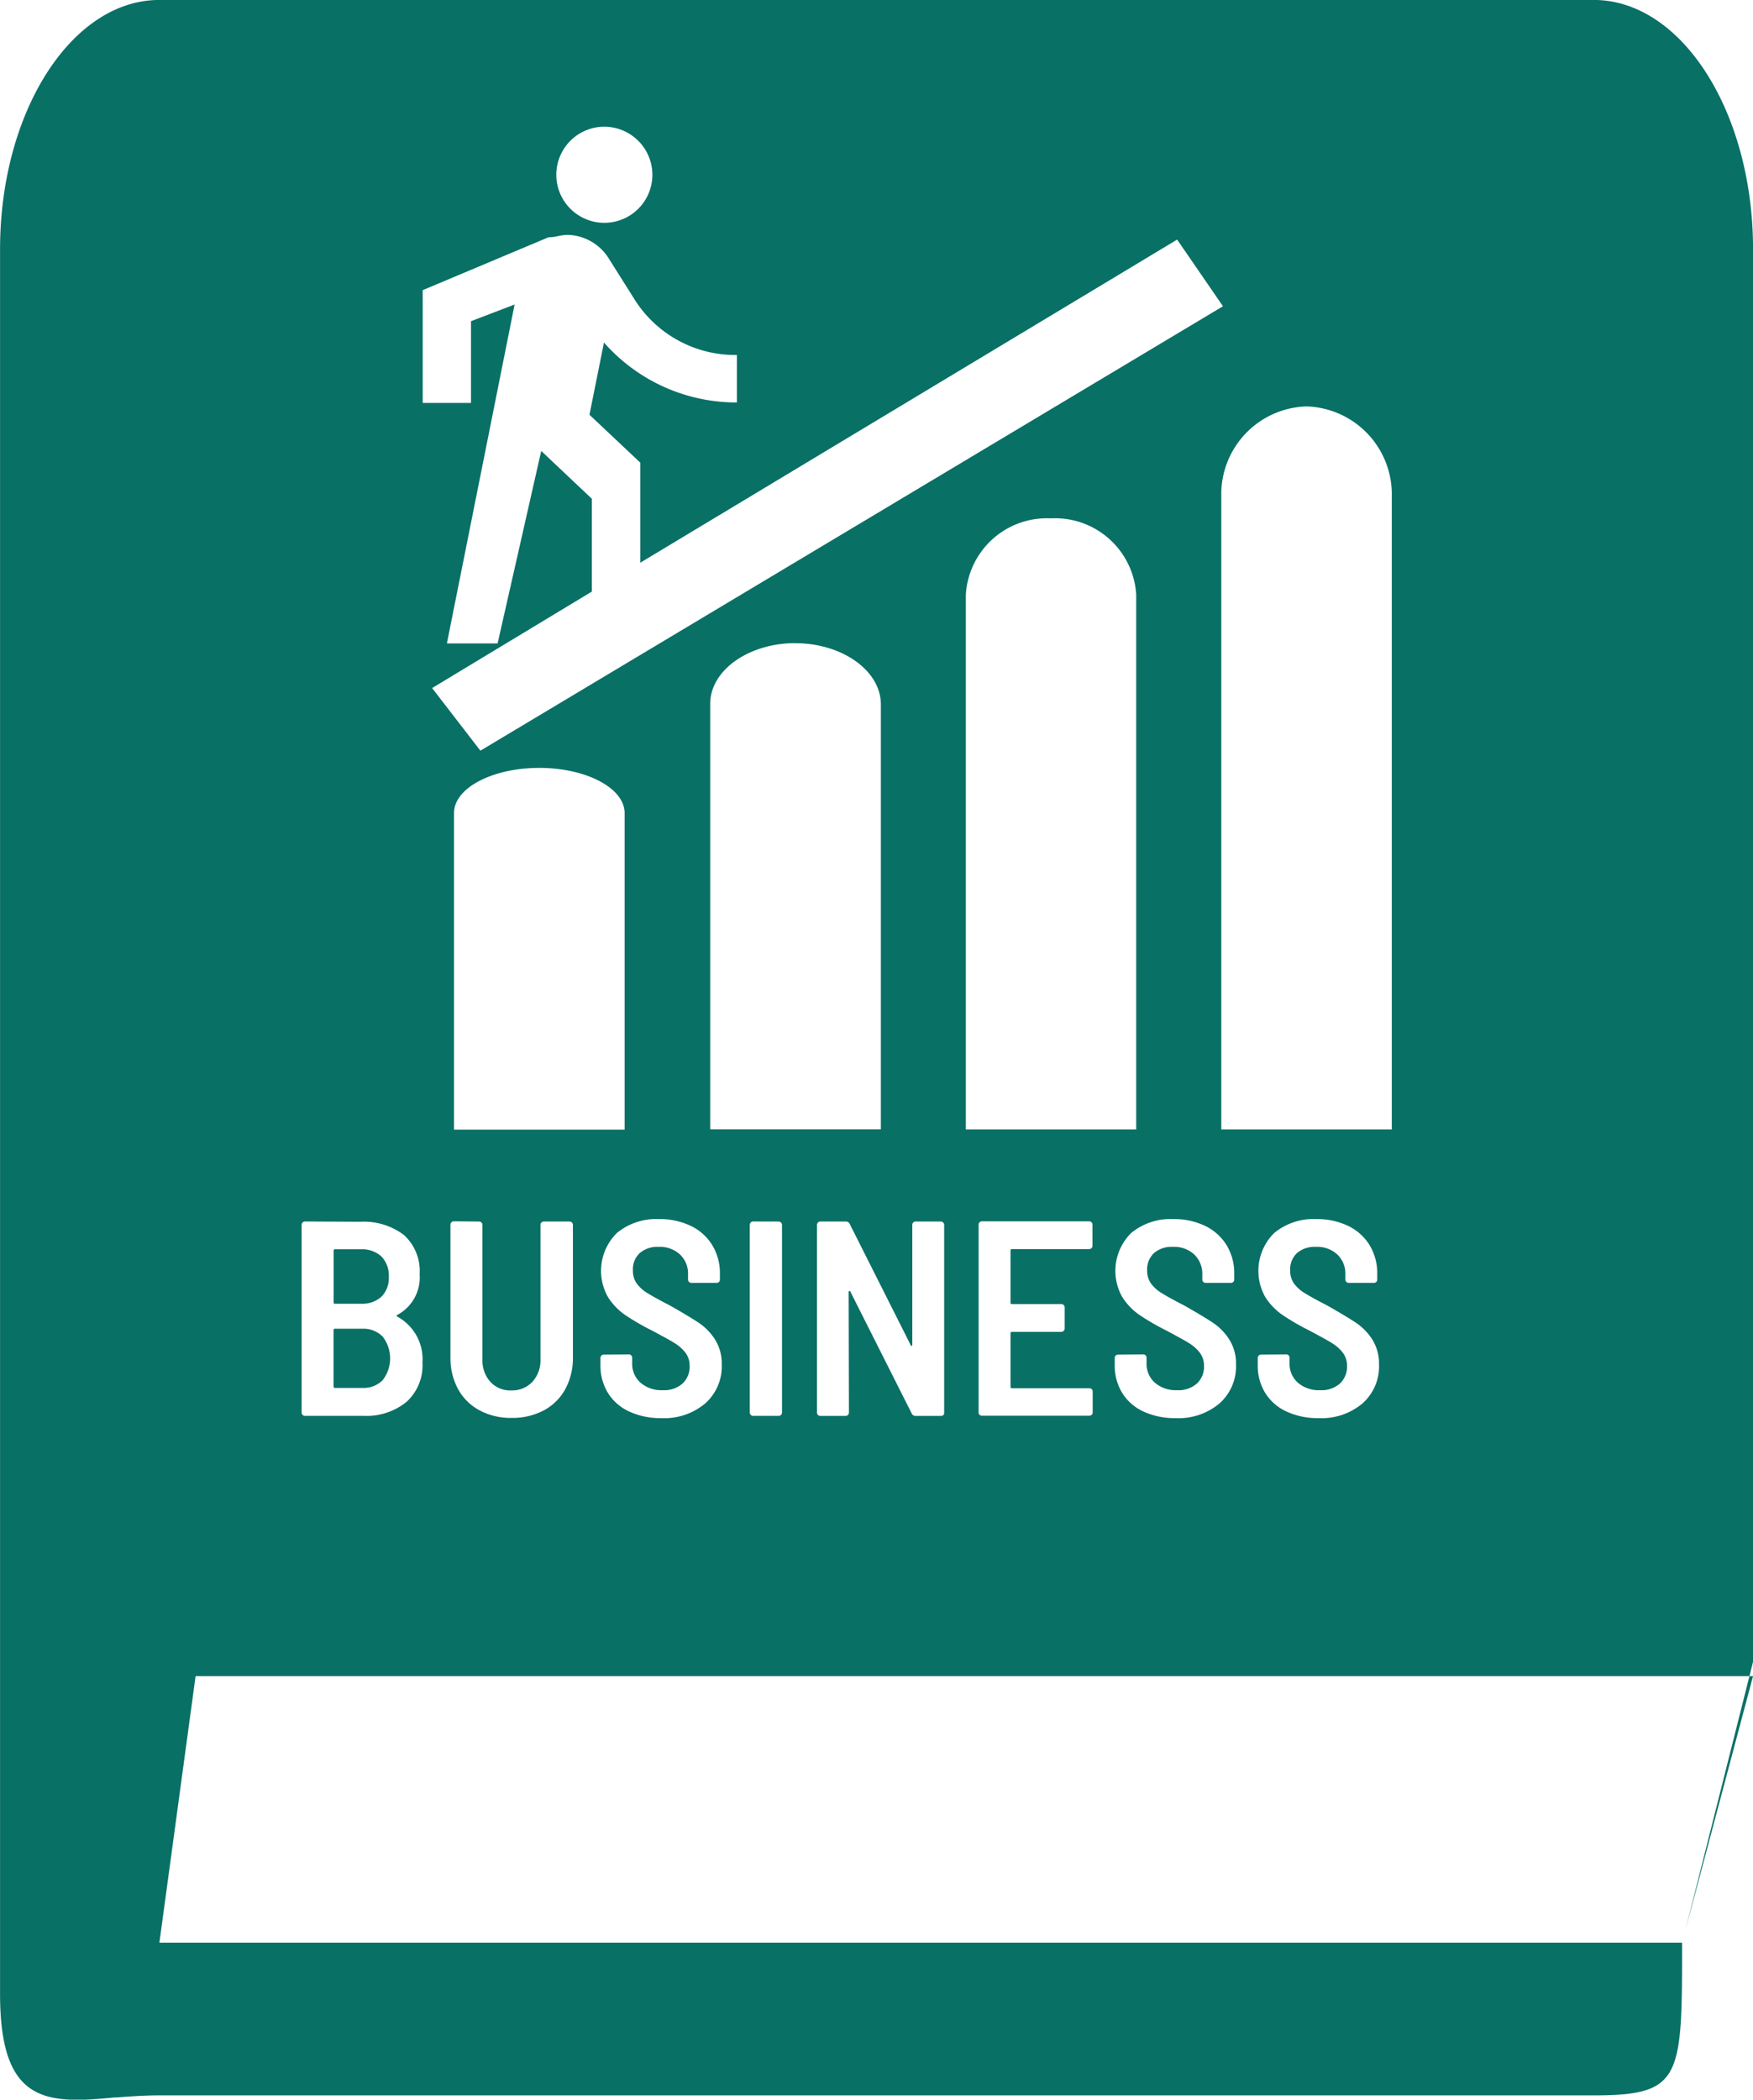 <svg xmlns="http://www.w3.org/2000/svg" width="31.565" height="37.796" viewBox="0 0 31.565 37.796">
  <g id="Maths" transform="translate(-1507.217 -498.204)">
    <path id="Subtraction_54" data-name="Subtraction 54" d="M1.392,37.8C.533,37.8,0,37.479,0,35.894V4.488C0,2.014,1.287,0,2.869,0H28.695c1.583,0,2.87,2.013,2.87,4.487V29.915l-.065.257h.065l-1.218,4.574L31.5,30.172H3.521l-.652,4.8H30.287c0,2.435,0,2.748-1.592,2.748H2.869c-.271,0-.529.019-.779.038H2.079l-.03,0C1.853,37.778,1.609,37.8,1.392,37.8ZM22.705,24.386a.058.058,0,0,0-.059.059v.131a.936.936,0,0,0,.135.5.883.883,0,0,0,.385.335,1.341,1.341,0,0,0,.574.118,1.146,1.146,0,0,0,.79-.263.889.889,0,0,0,.3-.7.812.812,0,0,0-.118-.447,1.024,1.024,0,0,0-.287-.3c-.113-.076-.287-.181-.53-.319-.172-.088-.306-.162-.4-.22a.664.664,0,0,1-.2-.18.4.4,0,0,1-.065-.229.4.4,0,0,1,.122-.312.481.481,0,0,1,.338-.113.532.532,0,0,1,.392.14.473.473,0,0,1,.142.355v.094a.061.061,0,0,0,.06.06h.455a.059.059,0,0,0,.042-.018.056.056,0,0,0,.017-.042v-.105a.972.972,0,0,0-.138-.515.916.916,0,0,0-.387-.347,1.293,1.293,0,0,0-.575-.122,1.109,1.109,0,0,0-.755.25.957.957,0,0,0-.16,1.155,1.123,1.123,0,0,0,.311.322,4.288,4.288,0,0,0,.49.283c.185.1.315.169.4.223a.709.709,0,0,1,.2.18.388.388,0,0,1,.07.232.413.413,0,0,1-.128.315.5.5,0,0,1-.357.12.577.577,0,0,1-.4-.135.451.451,0,0,1-.15-.35v-.1a.058.058,0,0,0-.06-.059Zm-2.575,0a.058.058,0,0,0-.059.059v.131a.936.936,0,0,0,.135.5.885.885,0,0,0,.384.335,1.349,1.349,0,0,0,.575.118,1.146,1.146,0,0,0,.79-.263.889.889,0,0,0,.3-.7.812.812,0,0,0-.118-.447,1.024,1.024,0,0,0-.287-.3c-.113-.076-.287-.181-.53-.319-.176-.09-.31-.164-.4-.22a.664.664,0,0,1-.2-.18.4.4,0,0,1-.065-.229.4.4,0,0,1,.122-.312.478.478,0,0,1,.337-.113.532.532,0,0,1,.392.14.482.482,0,0,1,.142.355v.094a.061.061,0,0,0,.06.06h.455a.059.059,0,0,0,.043-.018.056.056,0,0,0,.017-.042v-.105a.972.972,0,0,0-.138-.515.923.923,0,0,0-.387-.347,1.293,1.293,0,0,0-.575-.122,1.109,1.109,0,0,0-.755.25.957.957,0,0,0-.16,1.155,1.123,1.123,0,0,0,.311.322,4.288,4.288,0,0,0,.49.283c.185.1.315.169.4.223a.709.709,0,0,1,.2.18.388.388,0,0,1,.07.232.413.413,0,0,1-.128.315.5.5,0,0,1-.357.12.577.577,0,0,1-.4-.135.451.451,0,0,1-.15-.35v-.1a.062.062,0,0,0-.017-.042.058.058,0,0,0-.043-.017Zm-9.26,0a.058.058,0,0,0-.059.059v.131a.936.936,0,0,0,.135.5.883.883,0,0,0,.385.335,1.341,1.341,0,0,0,.574.118,1.146,1.146,0,0,0,.79-.263.889.889,0,0,0,.3-.7.812.812,0,0,0-.118-.447,1.024,1.024,0,0,0-.287-.3c-.113-.076-.287-.181-.53-.319-.172-.088-.306-.162-.4-.22a.664.664,0,0,1-.2-.18.4.4,0,0,1-.065-.229.4.4,0,0,1,.122-.312.481.481,0,0,1,.337-.113.532.532,0,0,1,.392.14.473.473,0,0,1,.142.355v.094a.061.061,0,0,0,.06.06h.455a.059.059,0,0,0,.042-.018.056.056,0,0,0,.017-.042v-.105a.972.972,0,0,0-.138-.515.916.916,0,0,0-.387-.347,1.293,1.293,0,0,0-.575-.122,1.109,1.109,0,0,0-.755.25.957.957,0,0,0-.16,1.155,1.123,1.123,0,0,0,.31.322,4.288,4.288,0,0,0,.49.283c.185.1.315.169.4.223a.709.709,0,0,1,.2.18.388.388,0,0,1,.07.232.413.413,0,0,1-.128.315.5.5,0,0,1-.357.12.577.577,0,0,1-.4-.135.451.451,0,0,1-.15-.35v-.1a.058.058,0,0,0-.06-.059Zm-2.7-2.4a.057.057,0,0,0-.042.018.059.059,0,0,0-.018.042v2.39a1.166,1.166,0,0,0,.138.572.956.956,0,0,0,.388.382,1.194,1.194,0,0,0,.574.135,1.208,1.208,0,0,0,.58-.135.951.951,0,0,0,.387-.382,1.166,1.166,0,0,0,.138-.572V22.05a.058.058,0,0,0-.017-.042.059.059,0,0,0-.042-.018H9.79a.059.059,0,0,0-.042.018.058.058,0,0,0-.017.042v2.42a.573.573,0,0,1-.145.405.5.5,0,0,1-.381.155.484.484,0,0,1-.377-.155.576.576,0,0,1-.142-.405V22.05a.061.061,0,0,0-.06-.06Zm9.51,0a.059.059,0,0,0-.043.018.058.058,0,0,0-.017.042v3.38a.058.058,0,0,0,.06.059h1.935a.058.058,0,0,0,.059-.059V25.05a.058.058,0,0,0-.059-.059H18.22a.023.023,0,0,1-.025-.025V24a.022.022,0,0,1,.025-.024h.89a.061.061,0,0,0,.06-.06v-.38a.059.059,0,0,0-.018-.043.058.058,0,0,0-.042-.017h-.89a.022.022,0,0,1-.025-.025v-.94a.022.022,0,0,1,.025-.025h1.391a.062.062,0,0,0,.042-.017.058.058,0,0,0,.017-.043v-.38a.058.058,0,0,0-.017-.042.059.059,0,0,0-.042-.018ZM15.3,23.242c.007,0,.012.006.015.018l1.1,2.184a.075.075,0,0,0,.07.045h.46a.058.058,0,0,0,.042-.017A.059.059,0,0,0,17,25.43V22.05a.061.061,0,0,0-.06-.06h-.455a.059.059,0,0,0-.042.018.058.058,0,0,0-.017.042v2.156c0,.013,0,.021-.013.022h0c-.01,0-.014-.005-.018-.018L15.3,22.035a.072.072,0,0,0-.07-.045h-.46a.056.056,0,0,0-.042.018.059.059,0,0,0-.018.042v3.38a.059.059,0,0,0,.018.042.055.055,0,0,0,.042.017h.455a.058.058,0,0,0,.043-.017.062.062,0,0,0,.017-.042l-.005-2.165c0-.013,0-.021.013-.023h0Zm-1.74-1.253a.056.056,0,0,0-.042.018.059.059,0,0,0-.018.042v3.38a.059.059,0,0,0,.018.042.055.055,0,0,0,.042.017h.46a.058.058,0,0,0,.042-.017.059.059,0,0,0,.018-.042V22.05a.061.061,0,0,0-.06-.06Zm-8.07,0a.061.061,0,0,0-.06.06v3.38a.059.059,0,0,0,.018.042.058.058,0,0,0,.042.017H6.55a1.145,1.145,0,0,0,.763-.247.885.885,0,0,0,.293-.712A.873.873,0,0,0,7.15,23.7c-.006,0-.009-.009-.009-.014s.005-.011.014-.016a.764.764,0,0,0,.4-.731.876.876,0,0,0-.283-.707,1.2,1.2,0,0,0-.787-.238ZM23.523,7.317a1.582,1.582,0,0,0-1.533,1.624V20.332H25.06V8.941A1.584,1.584,0,0,0,23.523,7.317Zm-4.6,2.015a1.462,1.462,0,0,0-1.533,1.375v9.625h3.068V10.707A1.464,1.464,0,0,0,18.919,9.332Zm-4.6,2.246c-.847,0-1.536.491-1.536,1.093v7.66h3.073v-7.66C15.851,12.069,15.162,11.579,14.314,11.579ZM9.709,13.824c-.847,0-1.535.364-1.535.812v5.7h3.072v-5.7C11.245,14.188,10.556,13.824,9.709,13.824Zm.034-5.707v0l.913.862v1.671L7.78,12.387l.869,1.127,13.371-8-.825-1.2L11.529,10.13v-1.8l-.916-.863.261-1.3a3.18,3.18,0,0,0,2.394,1.079V6.391A2.143,2.143,0,0,1,11.4,5.351l-.435-.69a.9.9,0,0,0-.741-.432.867.867,0,0,0-.173.021.8.8,0,0,1-.177.023L7.61,5.224v2.03H8.48V5.783l.785-.3-1.219,6.1h.913l.784-3.458Zm1.13-5.835a.865.865,0,1,0,.873.863A.867.867,0,0,0,10.874,2.282ZM6.53,24.985h-.5a.022.022,0,0,1-.025-.025V23.945a.022.022,0,0,1,.025-.025h.495a.482.482,0,0,1,.365.142.64.64,0,0,1,0,.783A.479.479,0,0,1,6.53,24.985ZM6.5,23.47H6.031a.022.022,0,0,1-.025-.025v-.93a.022.022,0,0,1,.025-.025H6.5a.509.509,0,0,1,.368.13A.493.493,0,0,1,7,22.985a.474.474,0,0,1-.132.357A.512.512,0,0,1,6.5,23.47Z" transform="translate(1507.218 498.203)" fill="#097066"/>
  </g>
</svg>
